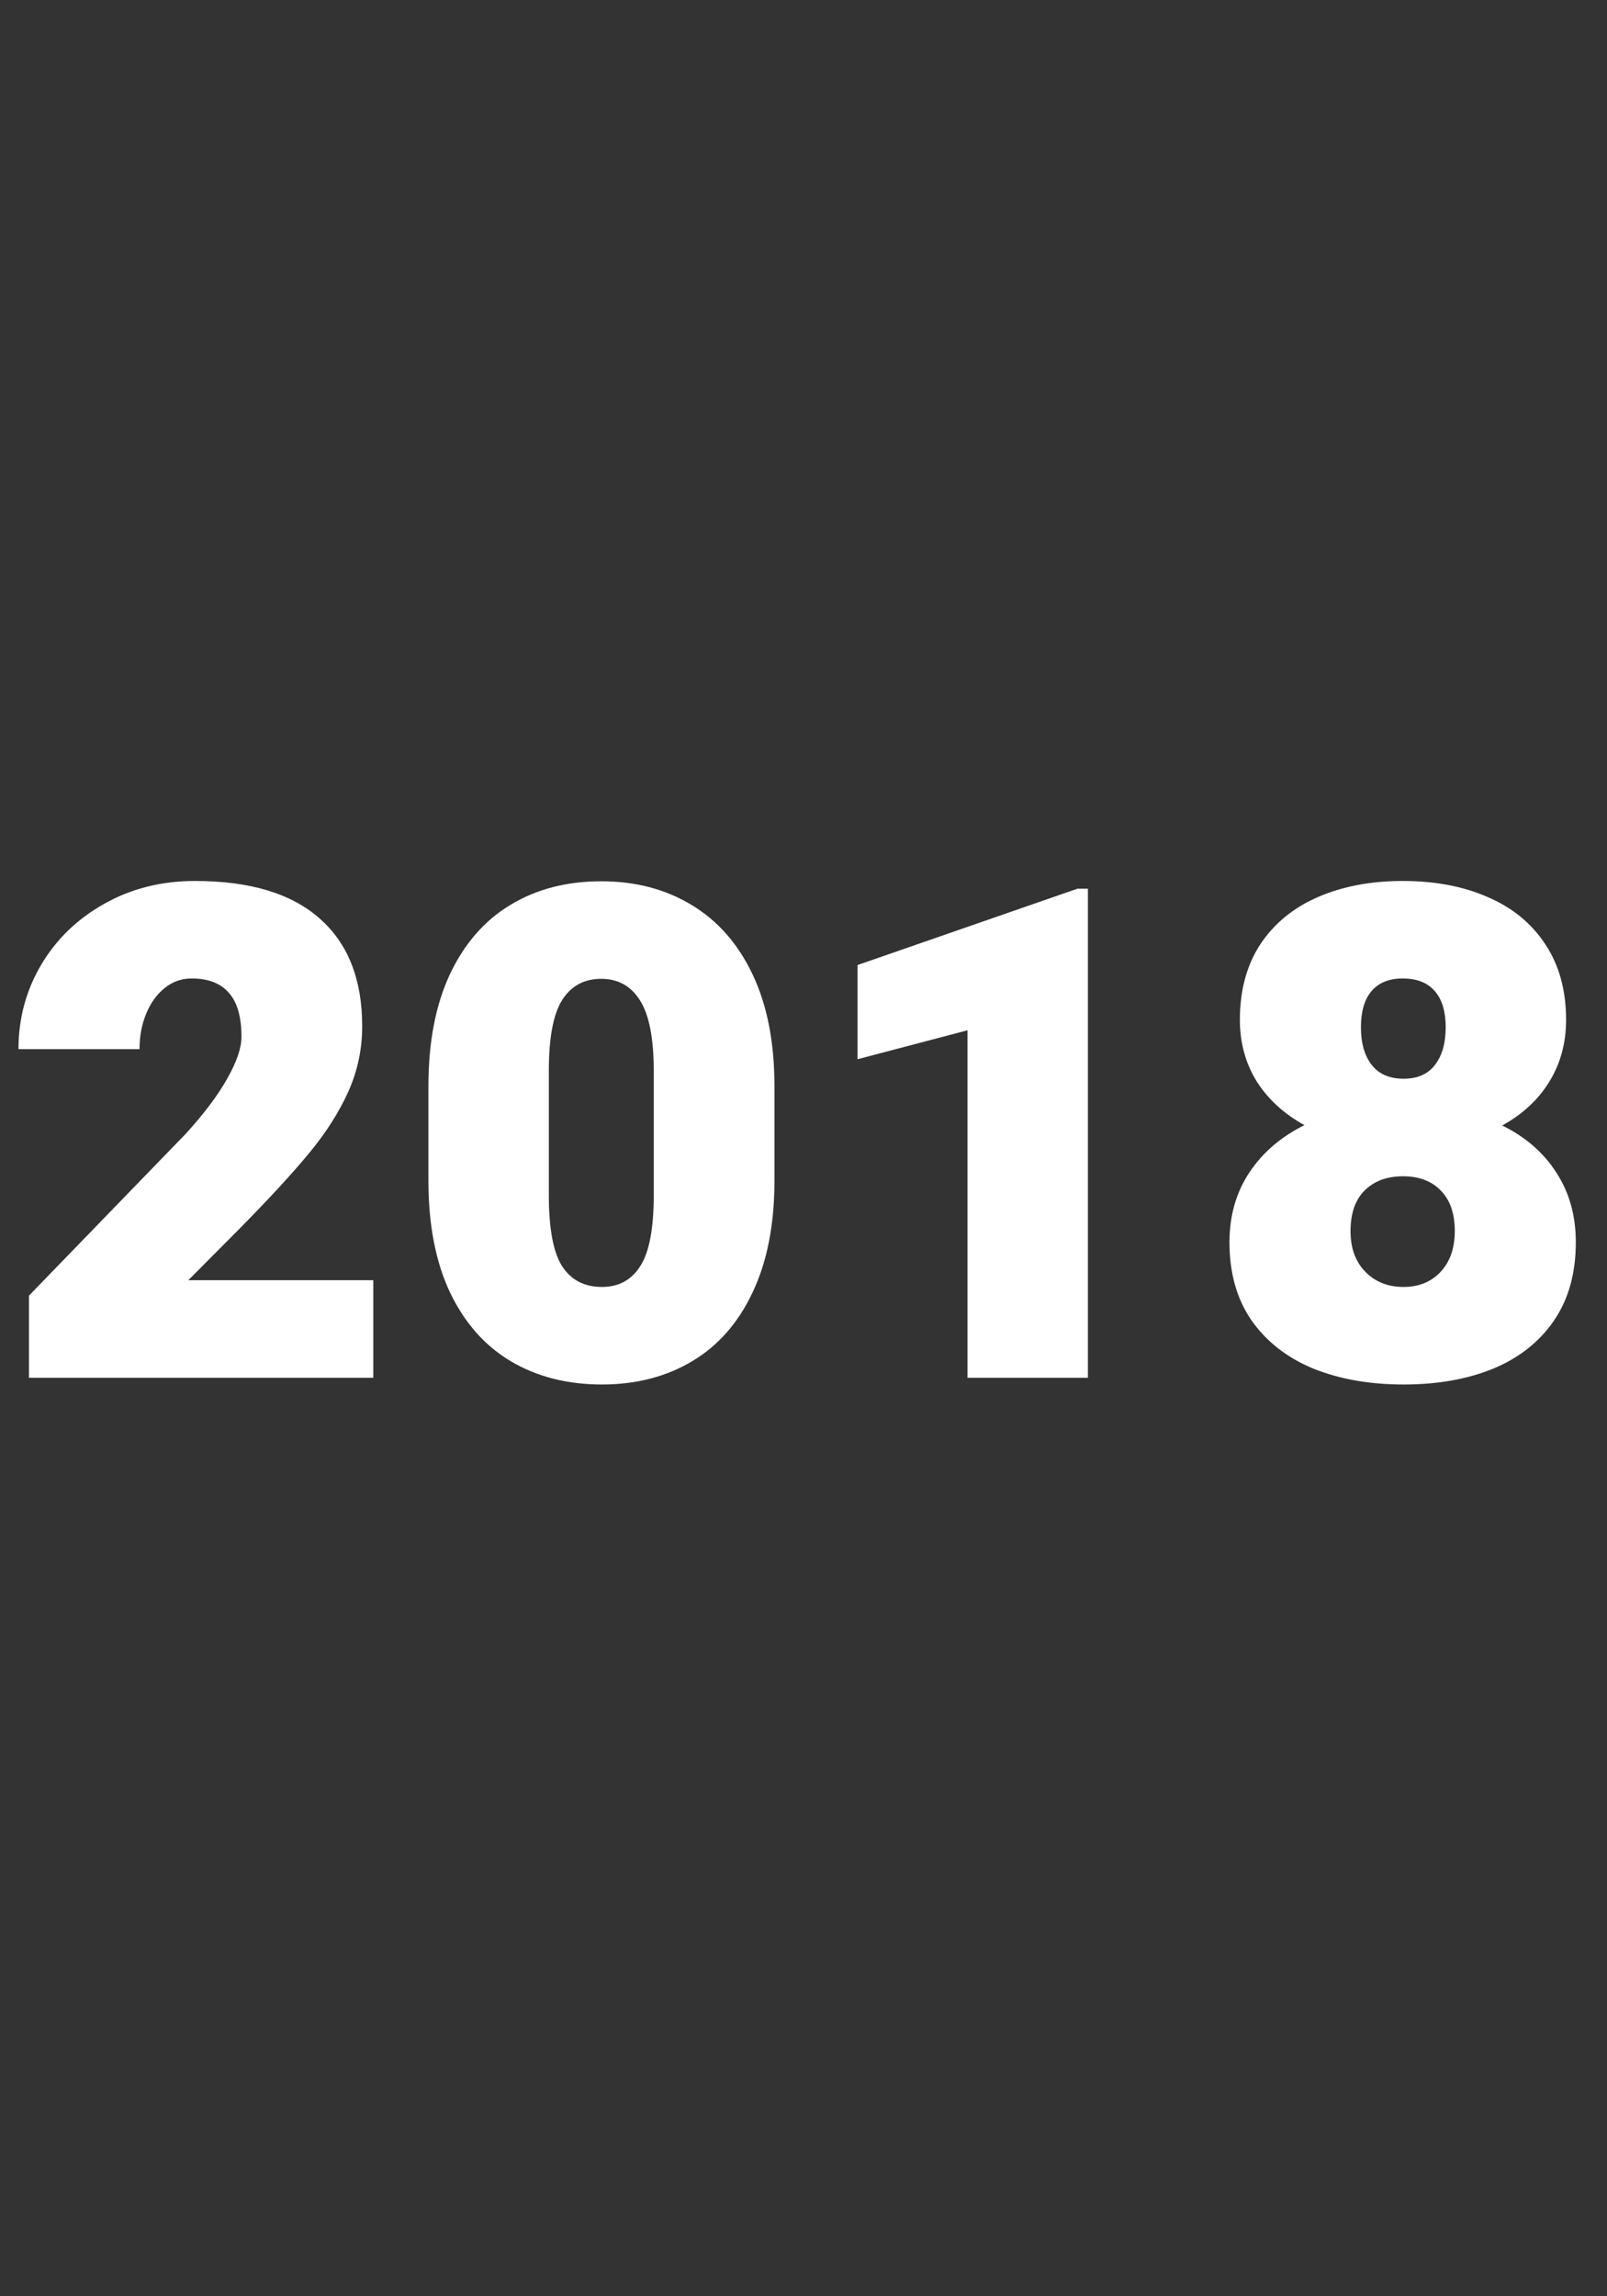<svg width="42" height="60" viewBox="0 0 42 60" fill="none" xmlns="http://www.w3.org/2000/svg">
<rect x="0" y="0" width="42" height="60" fill="#333333" stroke="none"/>
<path d="M0.756 36V33.855L4.852 29.628C5.338 29.095 5.701 28.611 5.941 28.178C6.188 27.744 6.311 27.381 6.311 27.088C6.311 26.566 6.199 26.183 5.977 25.936C5.76 25.69 5.438 25.567 5.01 25.567C4.746 25.567 4.512 25.649 4.307 25.814C4.102 25.977 3.94 26.2 3.823 26.481C3.706 26.763 3.647 27.073 3.647 27.413H0.483C0.483 26.616 0.68 25.884 1.072 25.216C1.471 24.542 2.021 24.009 2.725 23.616C3.428 23.218 4.219 23.019 5.098 23.019C6.533 23.019 7.62 23.347 8.358 24.003C9.097 24.653 9.466 25.591 9.466 26.815C9.466 27.413 9.346 27.981 9.105 28.52C8.865 29.054 8.528 29.584 8.095 30.111C7.661 30.639 7.061 31.292 6.293 32.071L4.922 33.451H9.756V36H0.756ZM20.241 30.85C20.241 31.992 20.051 32.965 19.67 33.768C19.295 34.565 18.768 35.165 18.088 35.569C17.408 35.974 16.623 36.176 15.732 36.176C14.83 36.176 14.036 35.974 13.351 35.569C12.671 35.165 12.141 34.565 11.76 33.768C11.385 32.971 11.197 31.998 11.197 30.85V28.38C11.197 27.231 11.385 26.256 11.76 25.453C12.141 24.65 12.668 24.047 13.342 23.643C14.021 23.232 14.812 23.027 15.715 23.027C16.605 23.027 17.391 23.232 18.07 23.643C18.756 24.053 19.289 24.659 19.67 25.462C20.051 26.265 20.241 27.237 20.241 28.38V30.85ZM17.086 27.984C17.086 27.129 16.966 26.514 16.726 26.139C16.491 25.764 16.154 25.576 15.715 25.576C15.264 25.576 14.921 25.764 14.687 26.139C14.458 26.508 14.344 27.123 14.344 27.984V31.227C14.344 32.106 14.461 32.727 14.695 33.091C14.93 33.448 15.275 33.627 15.732 33.627C16.172 33.627 16.506 33.445 16.734 33.082C16.969 32.719 17.086 32.101 17.086 31.227V27.984ZM25.286 36V26.921L22.412 27.677V25.216L28.16 23.221H28.433V36H25.286ZM39.261 29.408C39.87 29.707 40.342 30.117 40.676 30.639C41.016 31.16 41.185 31.767 41.185 32.458C41.185 33.267 40.995 33.949 40.614 34.506C40.233 35.062 39.703 35.481 39.023 35.763C38.35 36.038 37.57 36.176 36.685 36.176C35.801 36.176 35.016 36.038 34.33 35.763C33.645 35.481 33.105 35.062 32.713 34.506C32.326 33.949 32.133 33.267 32.133 32.458C32.133 31.767 32.306 31.16 32.651 30.639C32.997 30.117 33.477 29.704 34.093 29.399C33.56 29.106 33.144 28.726 32.845 28.257C32.552 27.782 32.405 27.246 32.405 26.648C32.405 25.875 32.584 25.216 32.941 24.671C33.305 24.126 33.806 23.716 34.444 23.44C35.089 23.159 35.827 23.019 36.659 23.019C37.503 23.019 38.244 23.159 38.883 23.44C39.527 23.716 40.028 24.126 40.386 24.671C40.749 25.216 40.931 25.875 40.931 26.648C40.931 27.252 40.784 27.791 40.491 28.266C40.204 28.734 39.794 29.115 39.261 29.408ZM36.659 25.567C36.302 25.567 36.029 25.679 35.842 25.901C35.66 26.118 35.569 26.432 35.569 26.842C35.569 27.258 35.663 27.586 35.851 27.826C36.038 28.066 36.316 28.186 36.685 28.186C37.049 28.186 37.321 28.066 37.503 27.826C37.69 27.586 37.784 27.258 37.784 26.842C37.784 26.432 37.69 26.118 37.503 25.901C37.315 25.679 37.034 25.567 36.659 25.567ZM36.685 33.627C37.084 33.627 37.406 33.495 37.652 33.231C37.898 32.968 38.022 32.613 38.022 32.168C38.022 31.705 37.898 31.351 37.652 31.105C37.412 30.858 37.084 30.735 36.668 30.735C36.252 30.735 35.918 30.858 35.666 31.105C35.42 31.351 35.297 31.705 35.297 32.168C35.297 32.613 35.426 32.968 35.684 33.231C35.941 33.495 36.275 33.627 36.685 33.627Z" fill="white"/>
</svg>
